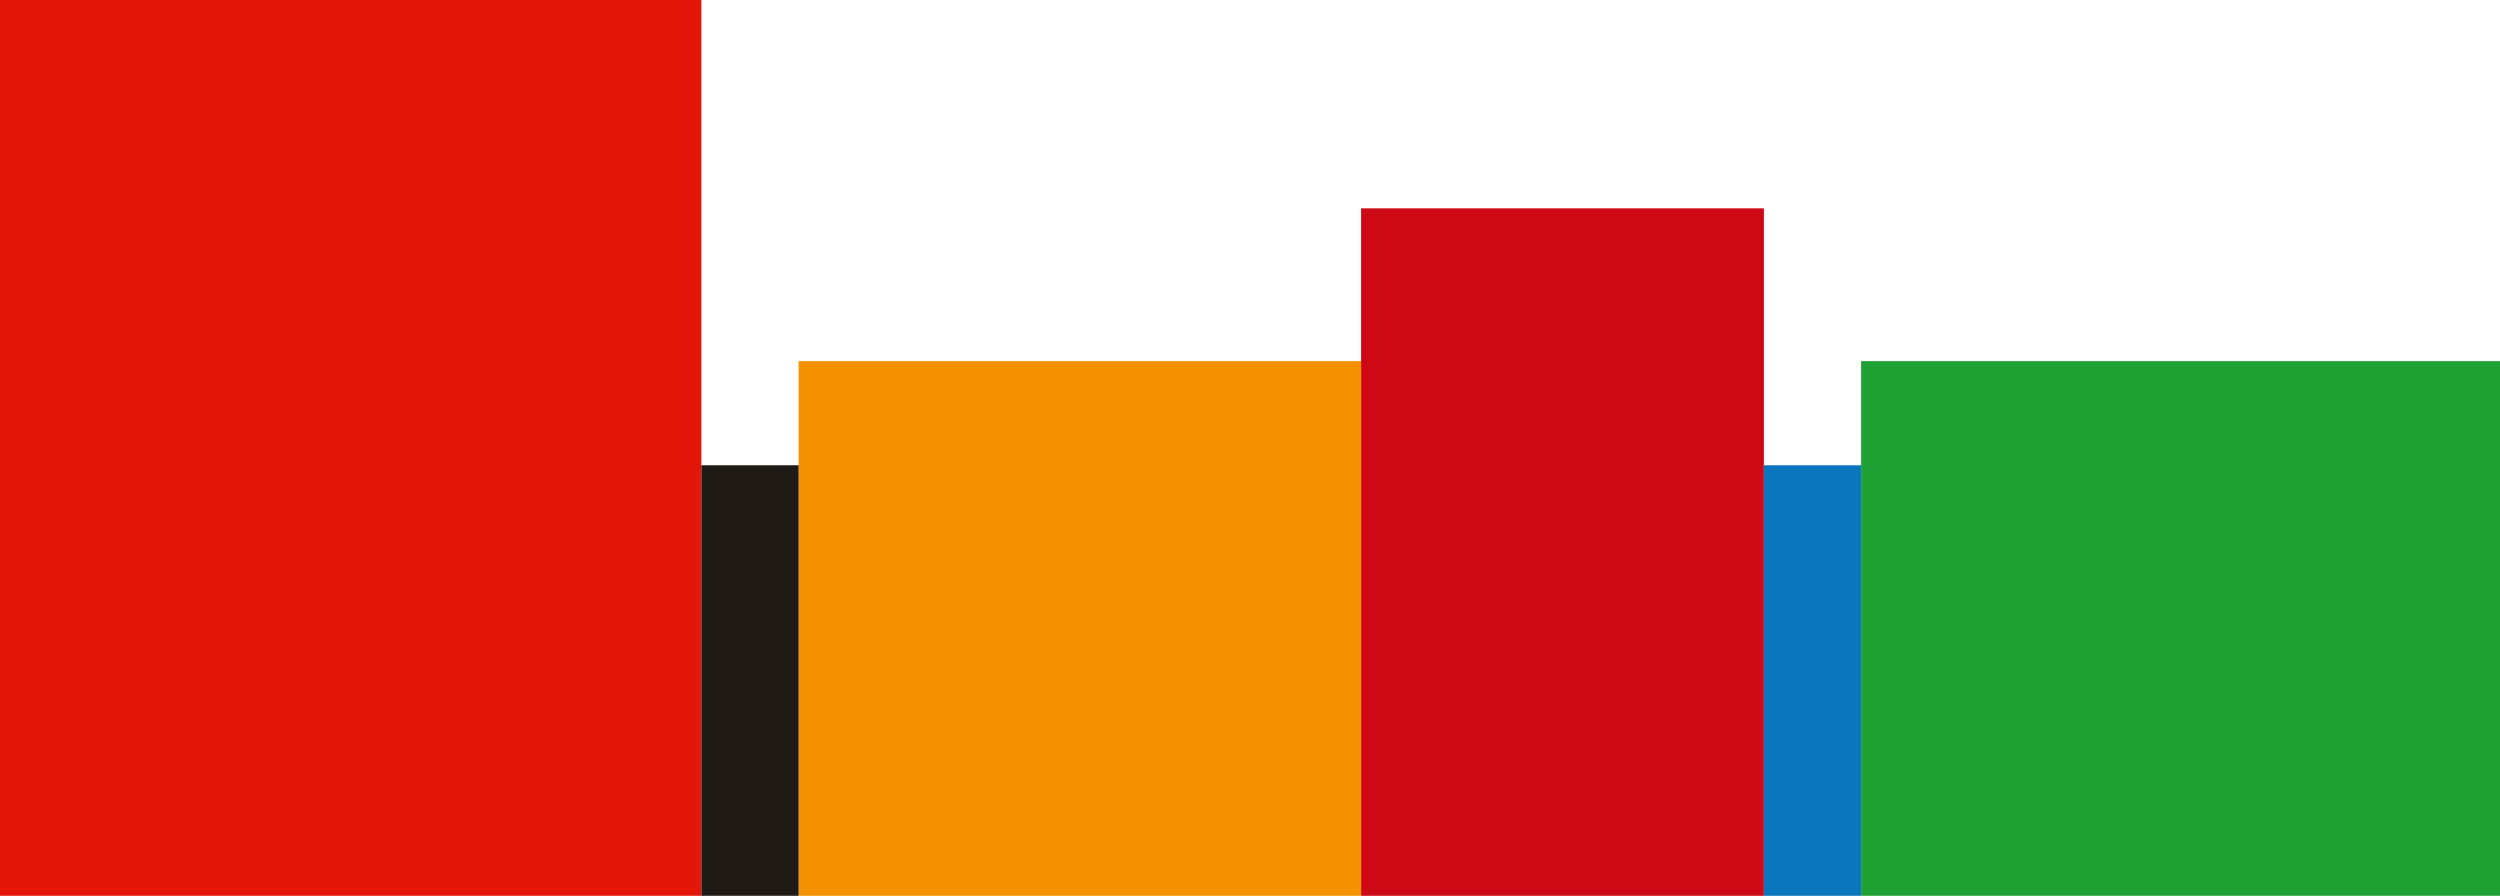 <svg width="360px" height="129px" viewBox="0 0 360 129" version="1.1" xmlns="http://www.w3.org/2000/svg" xmlns:xlink="http://www.w3.org/1999/xlink">
    <!-- Generator: Sketch 49.3 (51167) - http://www.bohemiancoding.com/sketch -->
    <desc>Created with Sketch.</desc>
    <defs></defs>
    <g id="CONB---Current-Onboarding-Version" stroke="none" stroke-width="1" fill="none" fill-rule="evenodd">
        <g id="0.1.0-CONB-splash-screen" transform="translate(0, -463)" fill-rule="nonzero">
            <g id="motife-expanded" transform="translate(0, 463)">
                <polygon id="Shape" fill="#E41509" points="101 129 0 129 0 0 101 0"></polygon>
                <polygon id="Shape" fill="#F39100" points="196 52 115 52 115 129 196 129"></polygon>
                <polygon id="Shape" fill="#CC0915" points="254 30 196 30 196 129 254 129"></polygon>
                <polygon id="Shape" fill="#20A134" points="360 52 268 52 268 129 360 129"></polygon>
                <polygon id="Shape" fill="#0976BD" points="268 67 254 67 254 129 268 129"></polygon>
                <polygon id="Shape" fill="#1F1A15" points="115 67 101 67 101 129 115 129"></polygon>
            </g>
        </g>
    </g>
</svg>
